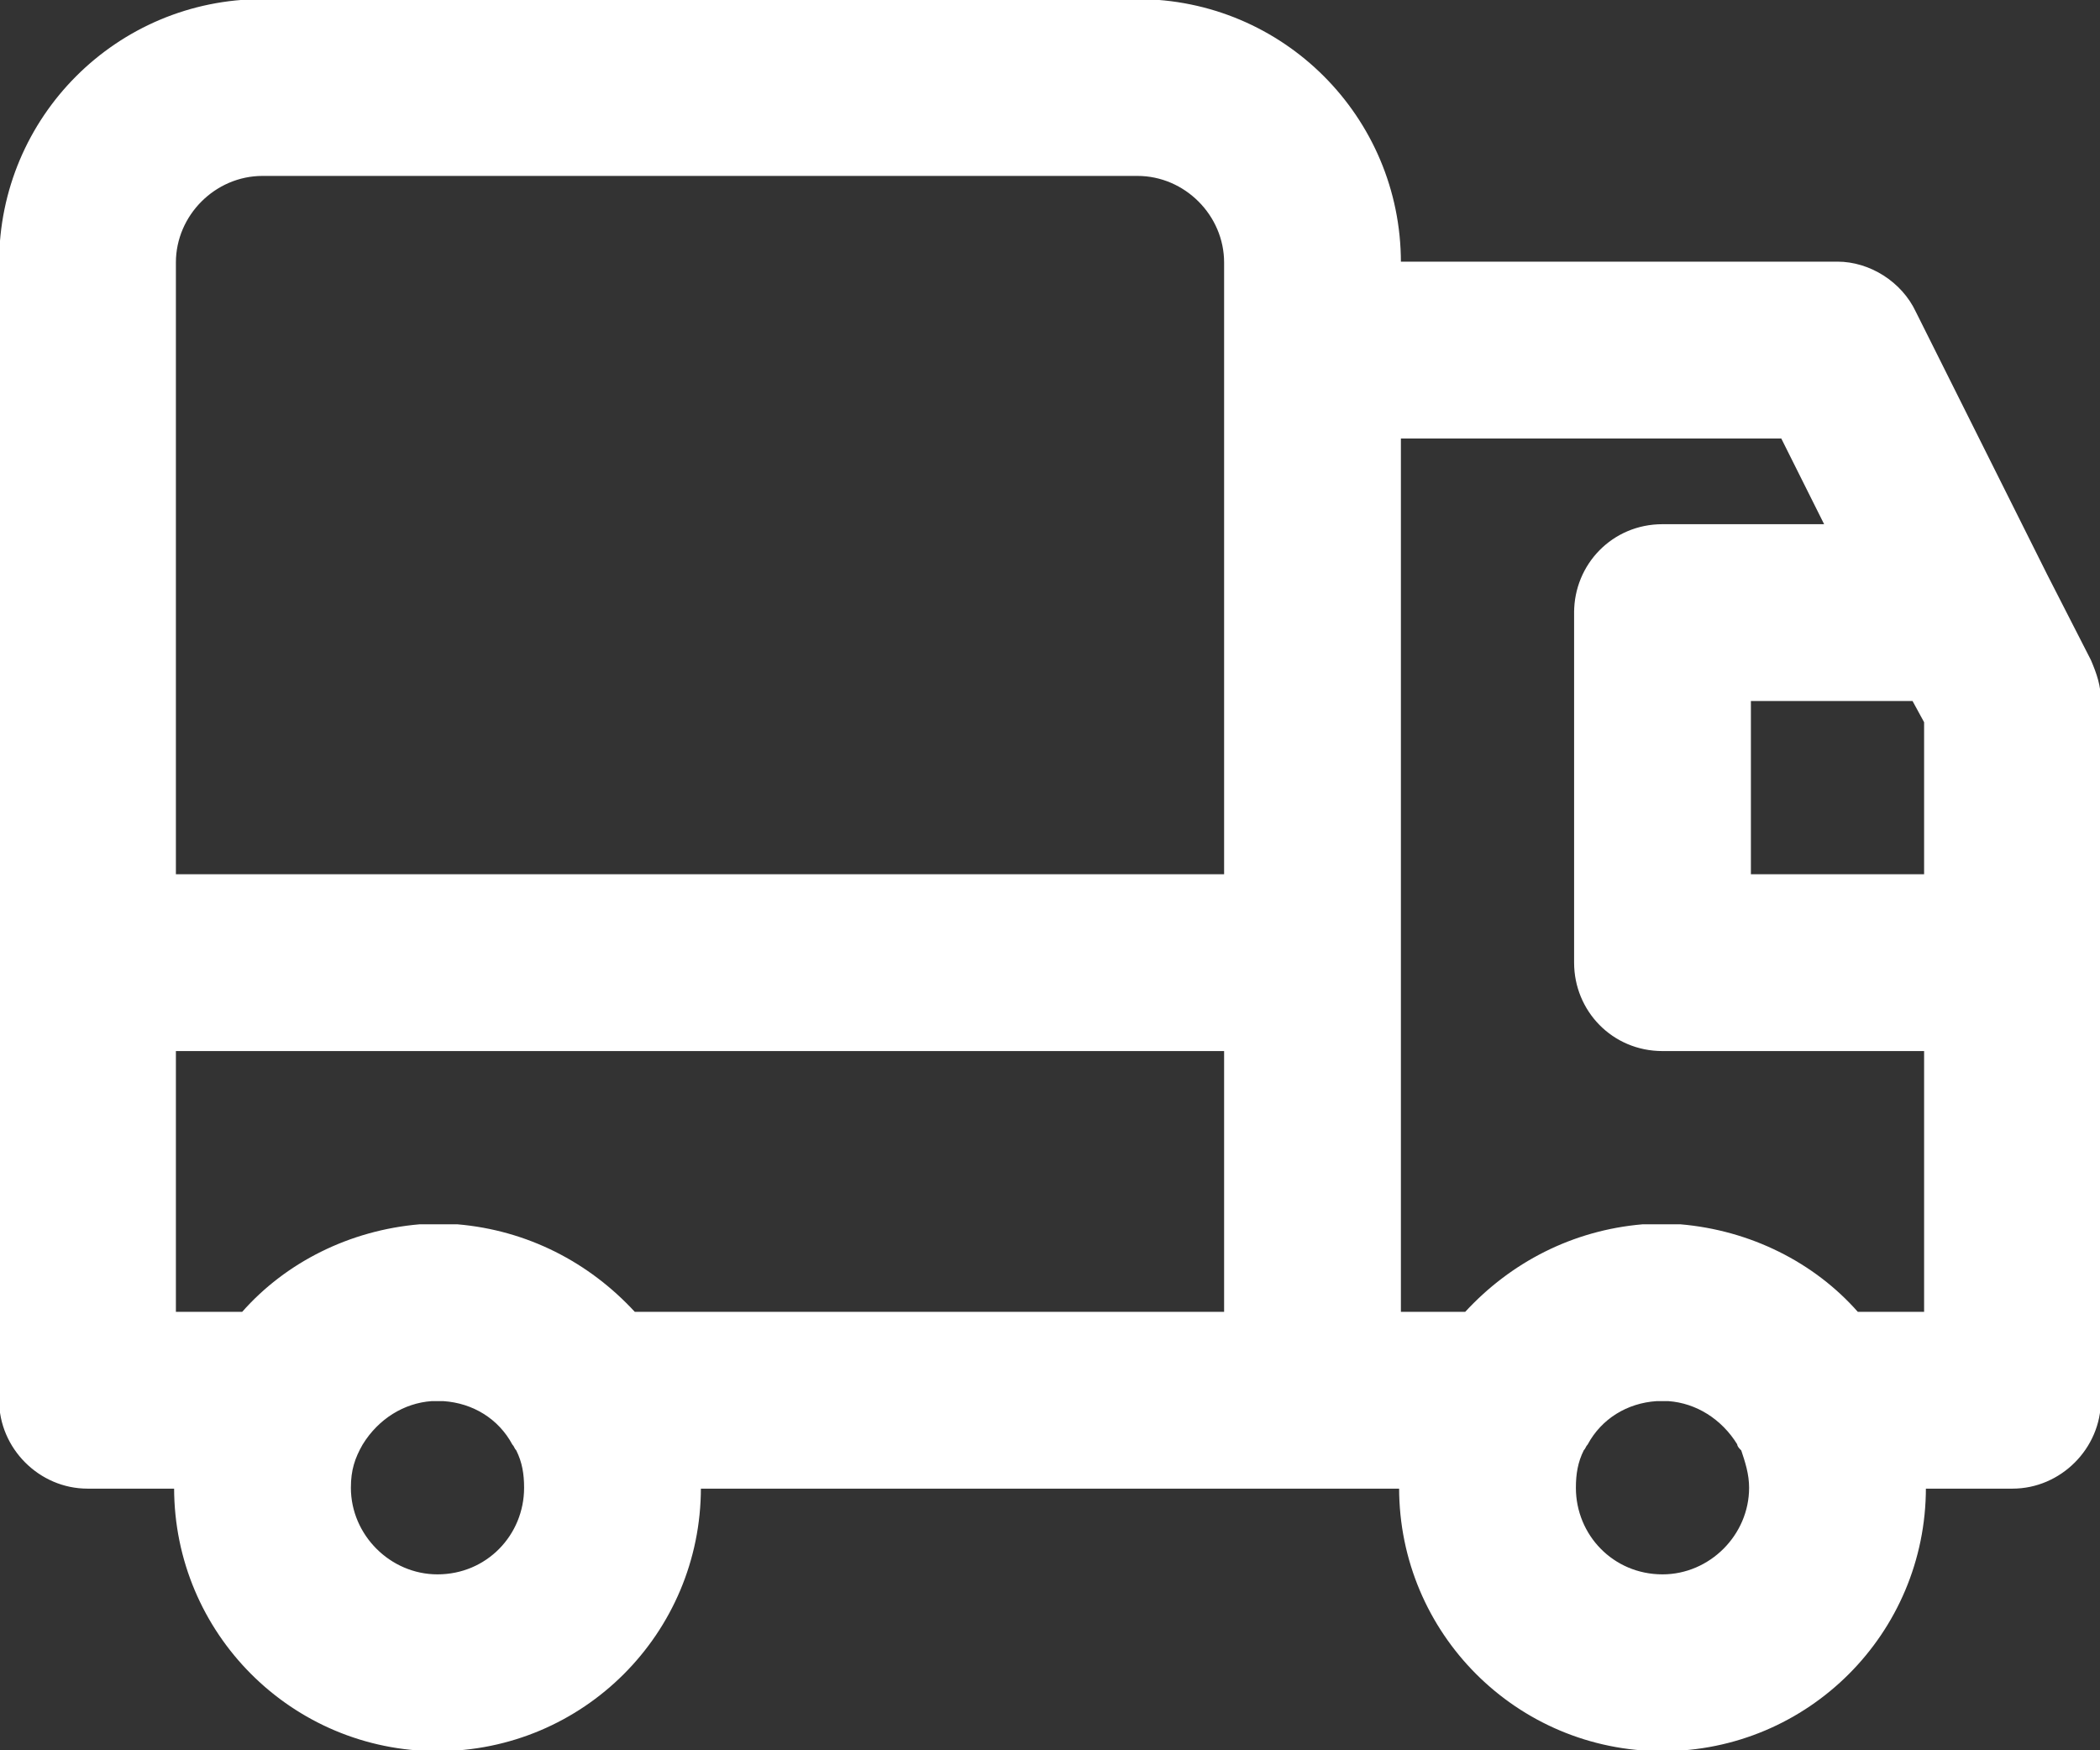 <?xml version="1.0" encoding="UTF-8"?>
<!DOCTYPE svg PUBLIC "-//W3C//DTD SVG 1.1//EN" "http://www.w3.org/Graphics/SVG/1.1/DTD/svg11.dtd">
<!-- Creator: CorelDRAW X6 -->
<svg xmlns="http://www.w3.org/2000/svg" xml:space="preserve" width="1056px" height="880px" version="1.1" style="shape-rendering:geometricPrecision; text-rendering:geometricPrecision; image-rendering:optimizeQuality; fill-rule:evenodd; clip-rule:evenodd"
viewBox="0 0 1056 880"
 xmlns:xlink="http://www.w3.org/1999/xlink">
 <rect x="0" y="0" width="1056" height="880" fill="#333333" stroke="none"/>
 <defs>
  <style type="text/css">
   <![CDATA[
    .str0 {stroke:white;stroke-width:0.9}
    .fil0 {fill:white}
   ]]>
  </style>
 </defs>
 <g id="Слой_x0020_1">
  <path class="fil0 str0" d="M88 440l0 -308c0,-24 20,-44 44,-44l440 0c24,0 44,20 44,44l0 44 0 264 -528 0zm704 -132l0 176c0,24 19,44 44,44l132 0 0 132 -34 0c-22,-25 -54,-41 -89,-44 -6,0 -12,0 -19,0 -35,3 -66,19 -89,44l-33 0 0 -176 0 -264 192 0 22 44 -82 0c-25,0 -44,20 -44,44zm88 44l82 0 6 11 0 77 -88 0 0 -88zm-880 132l0 220c0,24 20,44 44,44l44 0c0,73 59,132 132,132 73,0 132,-59 132,-132l308 0 44 0c0,73 59,132 132,132 73,0 132,-59 132,-132l44 0c24,0 44,-20 44,-44l0 -220 0 -132c0,-7 -2,-13 -5,-20l-22 -43 -66 -132c-7,-15 -23,-25 -39,-25l-220 0c0,-73 -59,-132 -132,-132l-440 0c-73,0 -132,59 -132,132l0 352zm182 242c8,-13 21,-21 35,-22l0 0 1 0 1 0 0 0c1,0 1,0 1,0 1,0 1,0 1,0l1 0 0 0 1 0 0 0c15,1 28,9 35,22 1,1 1,2 2,3 3,6 4,12 4,19 0,24 -19,44 -44,44 -24,0 -44,-20 -44,-44 0,-9 2,-15 6,-22zm434 -66l-297 0c-23,-25 -54,-41 -89,-44 -7,0 -13,0 -19,0 -35,3 -67,19 -89,44l-34 0 0 -132 528 0 0 132zm180 69c1,-1 1,-2 2,-3 7,-13 20,-21 35,-22l0 0c2,0 4,0 6,0l0 0c14,1 27,9 35,22 0,1 1,2 2,3 2,6 4,12 4,19 0,24 -20,44 -44,44 -25,0 -44,-20 -44,-44 0,-7 1,-13 4,-19z"/>
 </g>
</svg>
